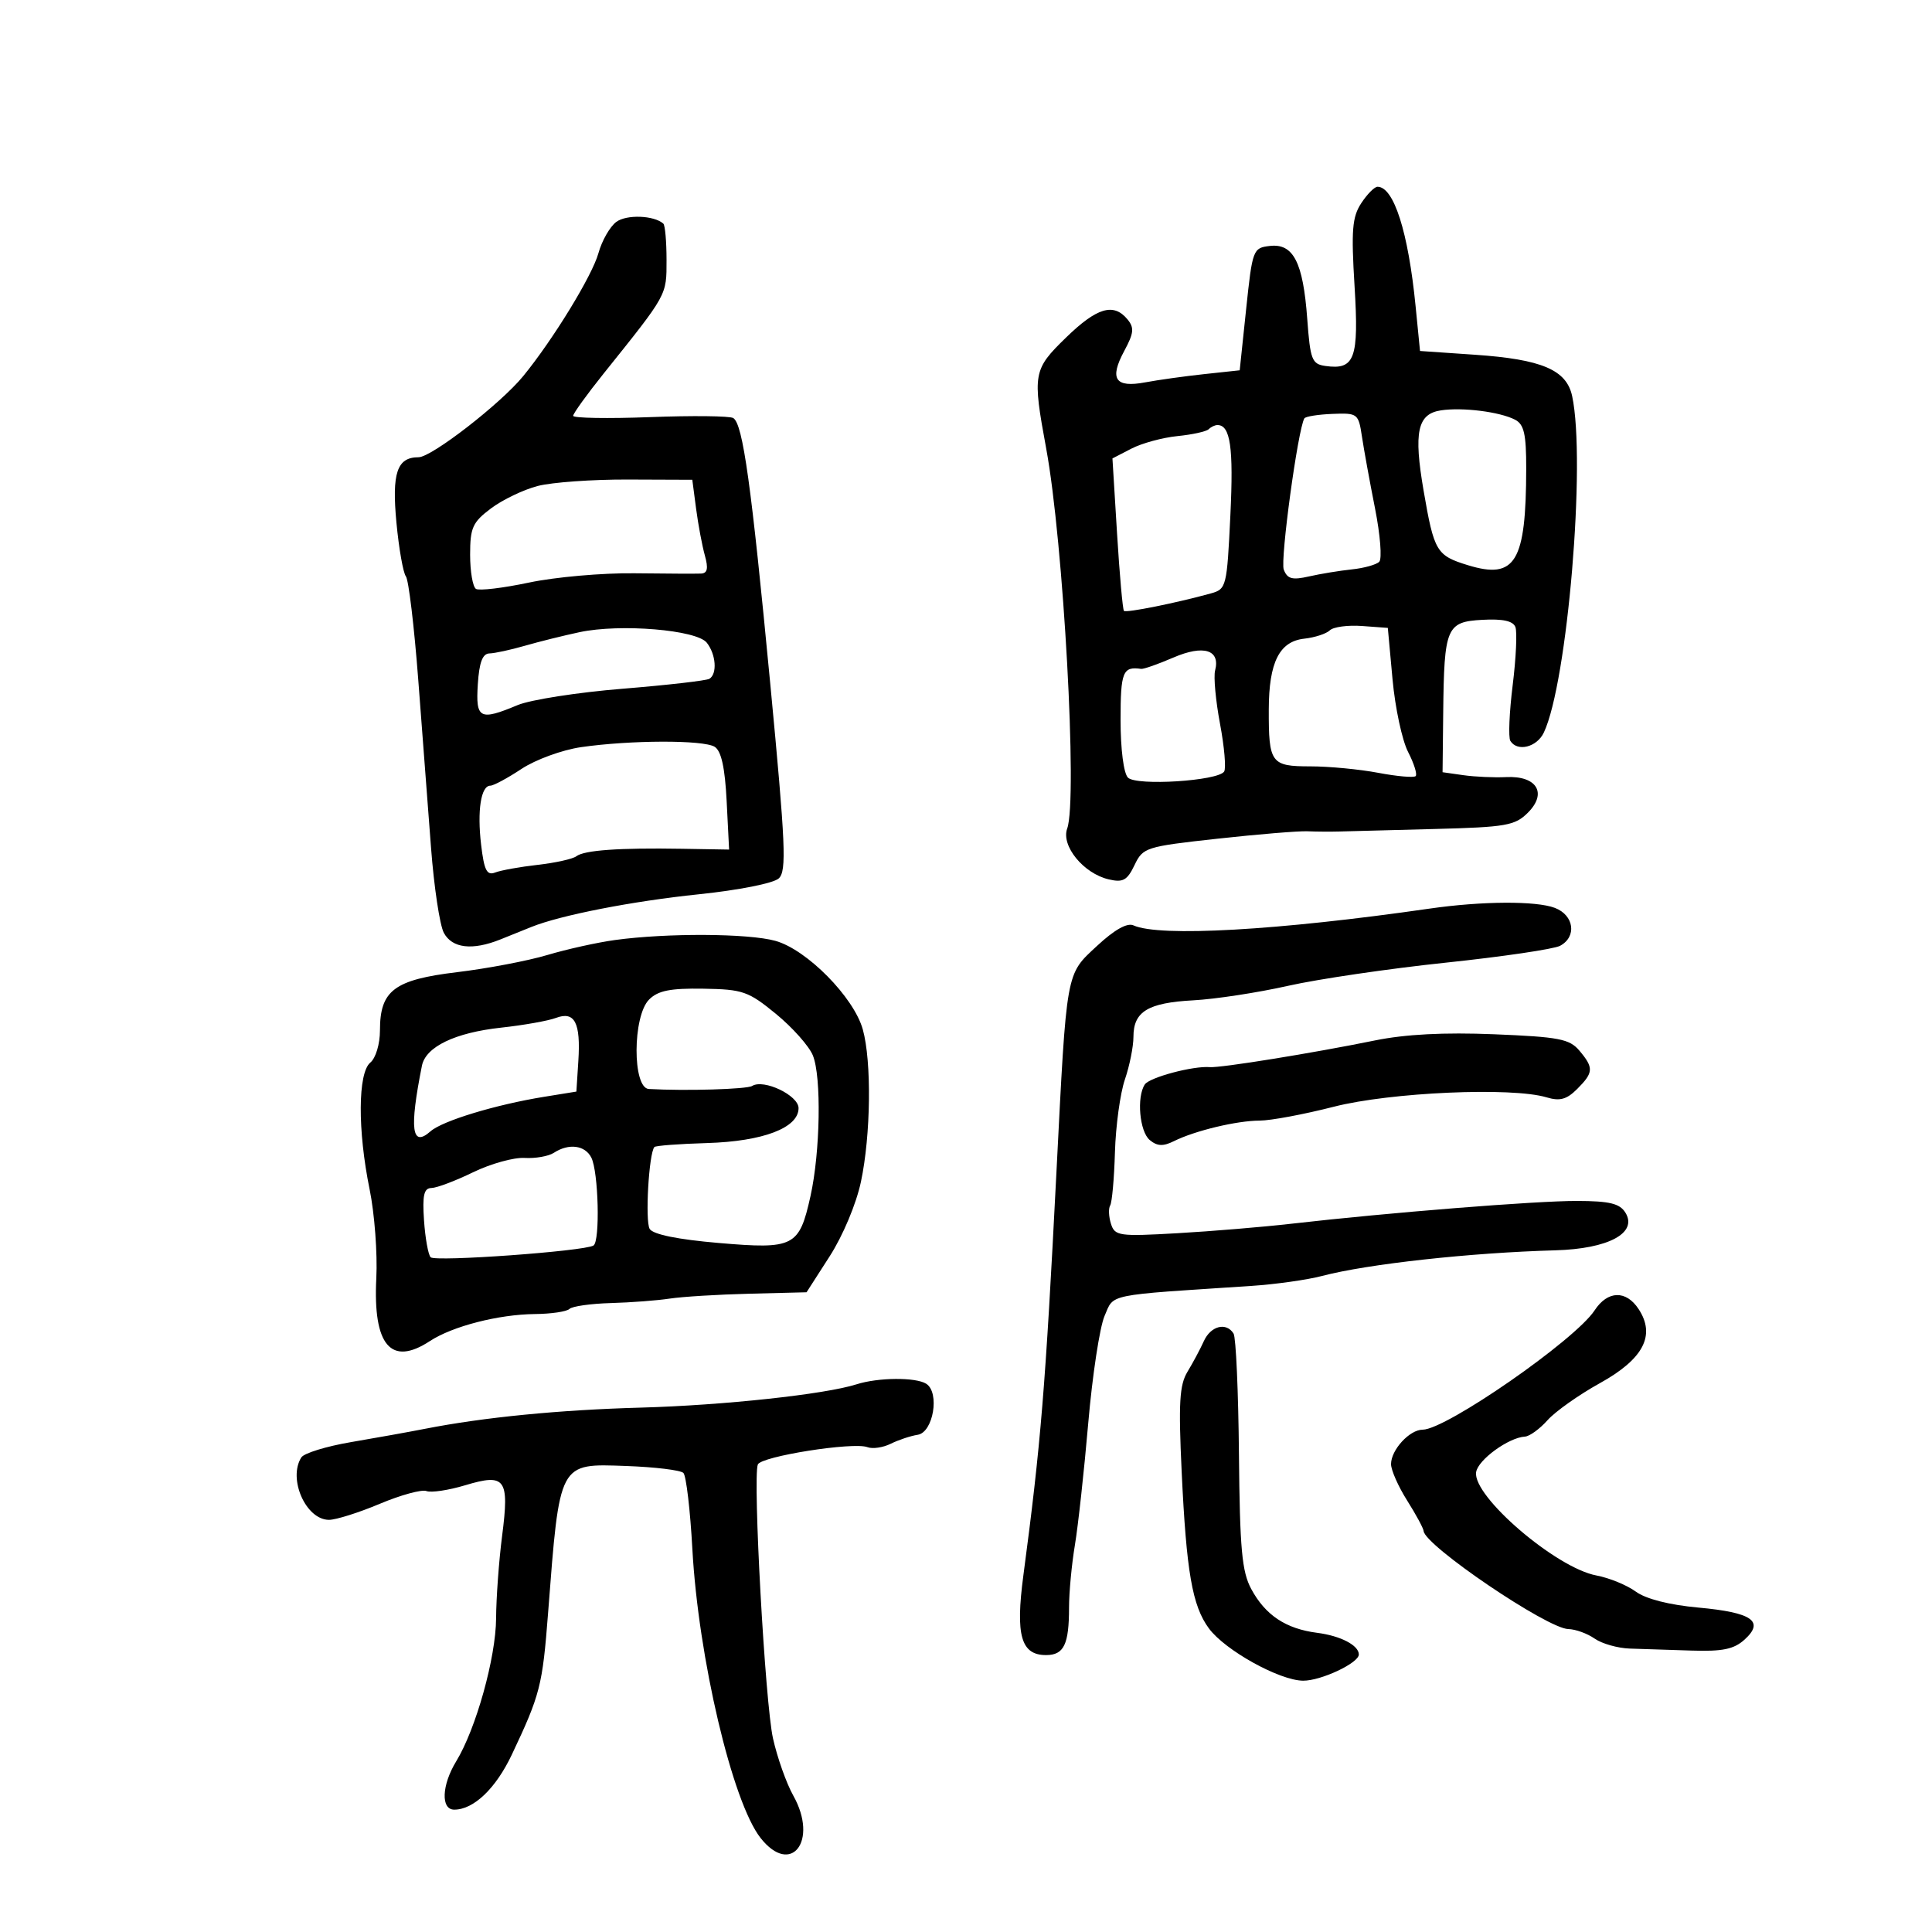 <svg xmlns="http://www.w3.org/2000/svg" width="300" height="300" viewBox="0 0 300 300" version="1.1">
	<path d="M 211.374 31.552 C 209.967 33.700, 209.802 35.737, 210.335 44.443 C 211.024 55.702, 210.375 57.475, 205.805 56.827 C 203.708 56.529, 203.454 55.868, 202.987 49.500 C 202.343 40.721, 200.828 37.769, 197.183 38.190 C 194.564 38.493, 194.476 38.728, 193.500 48 L 192.500 57.500 187 58.092 C 183.975 58.417, 179.848 58.993, 177.828 59.372 C 173.158 60.249, 172.226 58.852, 174.574 54.492 C 176.072 51.710, 176.154 50.890, 175.064 49.577 C 172.913 46.985, 170.331 47.753, 165.538 52.411 C 160.417 57.388, 160.305 58.015, 162.452 69.640 C 165.134 84.162, 167.346 124.185, 165.714 128.652 C 164.735 131.331, 168.242 135.630, 172.155 136.547 C 174.379 137.068, 175.030 136.709, 176.167 134.335 C 177.479 131.593, 177.900 131.459, 189.012 130.237 C 195.330 129.543, 201.625 129.023, 203 129.082 C 204.375 129.140, 206.625 129.155, 208 129.115 C 209.375 129.075, 216.021 128.899, 222.768 128.725 C 233.874 128.438, 235.247 128.197, 237.255 126.190 C 240.294 123.150, 238.631 120.432, 233.876 120.667 C 232.019 120.759, 229.037 120.626, 227.250 120.372 L 224 119.909 224.100 110.705 C 224.244 97.391, 224.596 96.555, 230.185 96.246 C 233.350 96.071, 234.947 96.420, 235.311 97.367 C 235.601 98.123, 235.410 102.194, 234.886 106.413 C 234.362 110.632, 234.200 114.515, 234.526 115.042 C 235.606 116.789, 238.646 116.034, 239.726 113.750 C 243.397 105.990, 246.289 71.631, 244.124 61.510 C 243.250 57.428, 239.414 55.796, 229.017 55.084 L 220.500 54.500 219.810 47.517 C 218.674 36.021, 216.434 29, 213.901 29 C 213.431 29, 212.294 30.148, 211.374 31.552 M 95.697 34.458 C 94.706 35.195, 93.456 37.385, 92.921 39.324 C 91.962 42.798, 85.886 52.726, 81.244 58.404 C 77.746 62.682, 67.017 71, 64.995 71 C 61.645 71, 60.825 73.433, 61.561 81.183 C 61.943 85.208, 62.603 88.950, 63.027 89.500 C 63.451 90.050, 64.313 97.250, 64.942 105.500 C 65.572 113.750, 66.465 125.494, 66.927 131.598 C 67.388 137.701, 68.285 143.664, 68.918 144.848 C 70.207 147.255, 73.355 147.623, 77.703 145.875 C 79.241 145.257, 81.400 144.388, 82.500 143.943 C 87.037 142.111, 98.168 139.937, 108.500 138.865 C 114.734 138.218, 120.119 137.149, 120.928 136.398 C 122.164 135.251, 121.987 131.191, 119.617 106.286 C 116.652 75.138, 115.358 65.839, 113.859 64.913 C 113.329 64.585, 107.519 64.521, 100.948 64.770 C 94.377 65.018, 89 64.927, 89 64.567 C 89 64.207, 91.138 61.245, 93.750 57.985 C 103.682 45.593, 103.500 45.921, 103.500 40.373 C 103.500 37.510, 103.275 34.967, 103 34.724 C 101.542 33.433, 97.284 33.278, 95.697 34.458 M 223.752 63.719 C 220.095 64.269, 219.488 67.083, 221.059 76.209 C 222.687 85.659, 223.047 86.263, 227.945 87.766 C 235.311 90.026, 236.965 87.286, 236.989 72.785 C 236.998 67.394, 236.655 65.892, 235.250 65.167 C 232.878 63.942, 227.105 63.216, 223.752 63.719 M 202.540 64.965 C 201.530 66.697, 198.771 86.961, 199.342 88.449 C 199.898 89.898, 200.654 90.102, 203.265 89.507 C 205.044 89.102, 208.040 88.610, 209.921 88.414 C 211.803 88.218, 213.714 87.686, 214.167 87.233 C 214.621 86.779, 214.327 83.054, 213.515 78.954 C 212.703 74.854, 211.789 69.837, 211.484 67.804 C 210.945 64.210, 210.819 64.113, 206.891 64.270 C 204.669 64.358, 202.711 64.671, 202.540 64.965 M 187.685 66.648 C 187.329 67.005, 185.147 67.485, 182.837 67.716 C 180.527 67.947, 177.310 68.822, 175.688 69.661 L 172.740 71.186 173.456 82.843 C 173.850 89.254, 174.332 94.661, 174.527 94.858 C 174.864 95.197, 182.624 93.638, 188 92.151 C 190.437 91.477, 190.514 91.171, 191.053 79.980 C 191.558 69.493, 191.056 66, 189.044 66 C 188.653 66, 188.042 66.292, 187.685 66.648 M 83.500 75.462 C 81.300 76.033, 78.037 77.597, 76.250 78.938 C 73.381 81.090, 73 81.934, 73 86.129 C 73 88.743, 73.410 91.136, 73.912 91.446 C 74.414 91.756, 78.126 91.311, 82.162 90.458 C 86.198 89.605, 93.550 88.957, 98.500 89.018 C 103.450 89.078, 108.111 89.099, 108.858 89.064 C 109.855 89.017, 110.012 88.267, 109.450 86.250 C 109.028 84.737, 108.417 81.475, 108.091 79 L 107.500 74.500 97.500 74.462 C 92 74.440, 85.700 74.890, 83.500 75.462 M 90 98.161 C 87.525 98.687, 83.700 99.637, 81.500 100.273 C 79.300 100.908, 76.825 101.444, 76 101.464 C 74.926 101.490, 74.413 102.850, 74.195 106.250 C 73.850 111.627, 74.474 111.953, 80.373 109.489 C 82.363 108.657, 89.689 107.514, 96.655 106.949 C 103.621 106.383, 109.698 105.687, 110.160 105.401 C 111.401 104.634, 111.180 101.610, 109.750 99.800 C 108.170 97.801, 96.323 96.817, 90 98.161 M 206.496 97.878 C 205.948 98.410, 204.160 98.993, 202.523 99.173 C 198.657 99.598, 197.034 102.837, 197.015 110.168 C 196.993 118.510, 197.351 119, 203.470 119 C 206.362 119, 211.111 119.452, 214.025 120.005 C 216.939 120.557, 219.548 120.785, 219.823 120.511 C 220.097 120.236, 219.566 118.547, 218.644 116.756 C 217.721 114.965, 216.636 109.900, 216.233 105.500 L 215.500 97.500 211.496 97.204 C 209.293 97.042, 207.043 97.345, 206.496 97.878 M 182.196 102.108 C 179.829 103.129, 177.579 103.919, 177.196 103.864 C 174.347 103.453, 174 104.315, 174 111.800 C 174 116.339, 174.480 120.080, 175.149 120.749 C 176.465 122.065, 189.125 121.266, 190.085 119.805 C 190.407 119.316, 190.119 115.981, 189.445 112.395 C 188.771 108.809, 188.427 105.084, 188.680 104.117 C 189.521 100.899, 186.890 100.083, 182.196 102.108 M 90.206 116.021 C 87.286 116.446, 83.148 117.960, 80.978 119.396 C 78.814 120.828, 76.636 122, 76.138 122 C 74.682 122, 74.079 125.868, 74.707 131.174 C 75.180 135.165, 75.596 135.984, 76.895 135.480 C 77.778 135.138, 80.750 134.603, 83.500 134.292 C 86.250 133.980, 88.950 133.379, 89.500 132.957 C 90.724 132.017, 96.130 131.634, 105.857 131.797 L 113.215 131.921 112.835 124.410 C 112.572 119.197, 112.004 116.614, 110.978 115.965 C 109.257 114.877, 97.847 114.908, 90.206 116.021 M 222 141.086 C 198.409 144.485, 180.062 145.524, 176 143.691 C 175.027 143.251, 173.038 144.374, 170.337 146.886 C 165.475 151.409, 165.652 150.425, 164.044 182 C 162.339 215.485, 161.623 224.217, 158.906 244.649 C 157.669 253.948, 158.540 257, 162.428 257 C 165.207 257, 166 255.357, 166 249.602 C 166 247.273, 166.408 242.922, 166.907 239.934 C 167.406 236.945, 168.339 228.425, 168.980 221 C 169.622 213.575, 170.763 206.075, 171.517 204.334 C 173.021 200.860, 171.529 201.165, 194.299 199.677 C 198.039 199.432, 202.989 198.735, 205.299 198.127 C 212.362 196.269, 228.357 194.511, 241.500 194.149 C 249.758 193.921, 254.349 191.452, 252.388 188.292 C 251.509 186.876, 249.936 186.496, 244.888 186.482 C 238.506 186.465, 215.611 188.291, 200.500 190.023 C 196.100 190.527, 188.146 191.188, 182.825 191.493 C 173.752 192.012, 173.110 191.921, 172.510 190.032 C 172.159 188.924, 172.104 187.640, 172.389 187.179 C 172.675 186.717, 173.007 183.001, 173.127 178.920 C 173.247 174.839, 173.943 169.756, 174.673 167.624 C 175.403 165.493, 176 162.510, 176 160.997 C 176 157.072, 178.239 155.709, 185.306 155.329 C 188.713 155.146, 195.325 154.134, 200 153.080 C 204.675 152.026, 215.700 150.407, 224.500 149.481 C 233.300 148.555, 241.287 147.377, 242.250 146.863 C 244.886 145.457, 244.422 142.111, 241.435 140.975 C 238.523 139.868, 230.123 139.916, 222 141.086 M 95.500 145.965 C 92.750 146.341, 88.025 147.388, 85 148.291 C 81.975 149.195, 75.675 150.393, 71 150.955 C 61.214 152.130, 59 153.797, 59 159.988 C 59 162.117, 58.348 164.297, 57.500 165 C 55.564 166.607, 55.516 175.504, 57.394 184.685 C 58.161 188.433, 58.628 194.643, 58.433 198.485 C 57.903 208.903, 60.711 212.204, 66.738 208.250 C 70.265 205.936, 77.405 204.099, 83.083 204.044 C 85.604 204.020, 88.008 203.662, 88.425 203.250 C 88.842 202.838, 91.729 202.428, 94.841 202.340 C 97.954 202.253, 102.075 201.940, 104 201.645 C 105.925 201.351, 111.491 201.009, 116.370 200.887 L 125.240 200.664 128.828 195.082 C 130.887 191.878, 132.958 186.944, 133.687 183.500 C 135.222 176.254, 135.362 164.844, 133.977 159.857 C 132.587 154.852, 125.287 147.451, 120.404 146.095 C 116.195 144.926, 103.582 144.860, 95.500 145.965 M 100.791 155.209 C 98.219 157.781, 98.186 168.954, 100.750 169.098 C 106.460 169.419, 115.965 169.140, 116.795 168.626 C 118.602 167.510, 124 170.091, 124 172.072 C 124 175.136, 118.483 177.237, 109.766 177.494 C 105.464 177.620, 101.794 177.898, 101.611 178.112 C 100.751 179.115, 100.151 189.654, 100.886 190.831 C 101.421 191.687, 105.249 192.464, 111.609 193.009 C 123.300 194.011, 124.104 193.601, 125.852 185.736 C 127.376 178.878, 127.572 167.188, 126.218 163.877 C 125.628 162.434, 123.053 159.538, 120.495 157.442 C 116.195 153.919, 115.342 153.623, 109.213 153.524 C 104.074 153.442, 102.179 153.821, 100.791 155.209 M 86.318 158.064 C 85.118 158.516, 81.293 159.194, 77.818 159.572 C 70.655 160.350, 66.106 162.539, 65.516 165.490 C 63.547 175.359, 63.926 178.254, 66.849 175.673 C 68.700 174.039, 76.945 171.534, 84.500 170.310 L 89.500 169.500 89.804 164.758 C 90.188 158.786, 89.240 156.965, 86.318 158.064 M 213.500 161.560 C 203.887 163.520, 189.526 165.841, 187.868 165.702 C 185.276 165.485, 178.498 167.291, 177.765 168.394 C 176.471 170.342, 176.949 175.713, 178.534 177.028 C 179.692 177.989, 180.612 178.031, 182.284 177.198 C 185.551 175.571, 192.060 174.012, 195.613 174.006 C 197.325 174.003, 202.500 173.034, 207.113 171.853 C 215.893 169.605, 234.771 168.773, 240.152 170.396 C 242.212 171.017, 243.273 170.727, 244.902 169.098 C 247.453 166.547, 247.496 165.810, 245.250 163.145 C 243.716 161.325, 242.082 161.011, 232 160.600 C 224.240 160.284, 218.224 160.596, 213.500 161.560 M 86 179.008 C 85.175 179.546, 83.131 179.904, 81.459 179.803 C 79.786 179.702, 76.186 180.705, 73.459 182.031 C 70.731 183.358, 67.825 184.456, 67 184.472 C 65.824 184.494, 65.574 185.580, 65.841 189.500 C 66.028 192.250, 66.490 194.827, 66.868 195.227 C 67.562 195.962, 90.717 194.293, 92.156 193.404 C 93.203 192.757, 92.936 181.949, 91.819 179.750 C 90.838 177.820, 88.317 177.498, 86 179.008 M 247.610 203.472 C 244.594 208.076, 224.527 222, 220.909 222 C 218.879 222, 216 225.136, 216 227.349 C 216 228.279, 217.125 230.822, 218.500 233 C 219.875 235.178, 221.026 237.307, 221.057 237.730 C 221.224 239.988, 240.272 252.899, 243.527 252.961 C 244.643 252.982, 246.480 253.648, 247.612 254.440 C 248.743 255.233, 251.205 255.930, 253.084 255.991 C 254.963 256.051, 259.266 256.191, 262.646 256.300 C 267.474 256.457, 269.243 256.092, 270.893 254.598 C 274.036 251.752, 272.071 250.385, 263.746 249.626 C 259.187 249.211, 255.573 248.289, 254 247.140 C 252.625 246.135, 249.875 245.010, 247.890 244.638 C 241.610 243.462, 228.654 232.339, 229.210 228.601 C 229.495 226.683, 234.255 223.216, 236.798 223.073 C 237.512 223.033, 239.087 221.889, 240.298 220.530 C 241.509 219.172, 245.168 216.583, 248.429 214.777 C 255.194 211.031, 257.119 207.356, 254.449 203.282 C 252.496 200.302, 249.636 200.381, 247.610 203.472 M 186.932 208.250 C 186.372 209.488, 185.230 211.625, 184.394 213 C 183.149 215.049, 182.985 217.846, 183.487 228.500 C 184.223 244.102, 185.135 249.353, 187.717 252.858 C 190.220 256.255, 198.673 260.946, 202.346 260.977 C 205.117 260.999, 211 258.233, 211 256.907 C 211 255.486, 208.159 254.008, 204.534 253.544 C 199.667 252.921, 196.488 250.809, 194.294 246.741 C 192.841 244.045, 192.519 240.529, 192.383 225.831 C 192.292 216.113, 191.918 207.676, 191.550 207.081 C 190.426 205.263, 188.007 205.875, 186.932 208.250 M 133 214.956 C 128.121 216.513, 112.318 218.219, 99.496 218.574 C 86.830 218.924, 75.135 220.072, 66 221.862 C 63.525 222.347, 58.361 223.277, 54.525 223.927 C 50.689 224.578, 47.208 225.648, 46.790 226.305 C 44.679 229.626, 47.504 236, 51.087 236 C 52.172 236, 55.722 234.880, 58.975 233.510 C 62.229 232.141, 65.488 231.250, 66.219 231.531 C 66.950 231.811, 69.660 231.405, 72.241 230.628 C 78.492 228.747, 79.113 229.602, 77.964 238.520 C 77.470 242.359, 77.051 248.106, 77.033 251.291 C 76.998 257.397, 73.914 268.453, 70.837 273.500 C 68.581 277.200, 68.428 281, 70.535 281 C 73.554 281, 76.988 277.718, 79.480 272.451 C 83.876 263.158, 84.238 261.747, 85.103 250.500 C 86.922 226.864, 86.711 227.262, 97.240 227.639 C 101.688 227.798, 105.683 228.283, 106.117 228.717 C 106.550 229.150, 107.176 234.454, 107.508 240.502 C 108.437 257.450, 113.716 279.827, 118.099 285.399 C 122.834 291.418, 127.129 285.851, 123.178 278.816 C 122.116 276.926, 120.699 272.931, 120.030 269.939 C 118.808 264.481, 116.870 229.502, 117.674 227.408 C 118.160 226.141, 132.503 223.872, 134.699 224.715 C 135.489 225.018, 137.117 224.779, 138.317 224.184 C 139.518 223.590, 141.400 222.964, 142.500 222.793 C 144.924 222.418, 145.959 216.224, 143.824 214.870 C 142.193 213.836, 136.364 213.882, 133 214.956" stroke="none" fill="black" fill-rule="evenodd"/>
</svg>